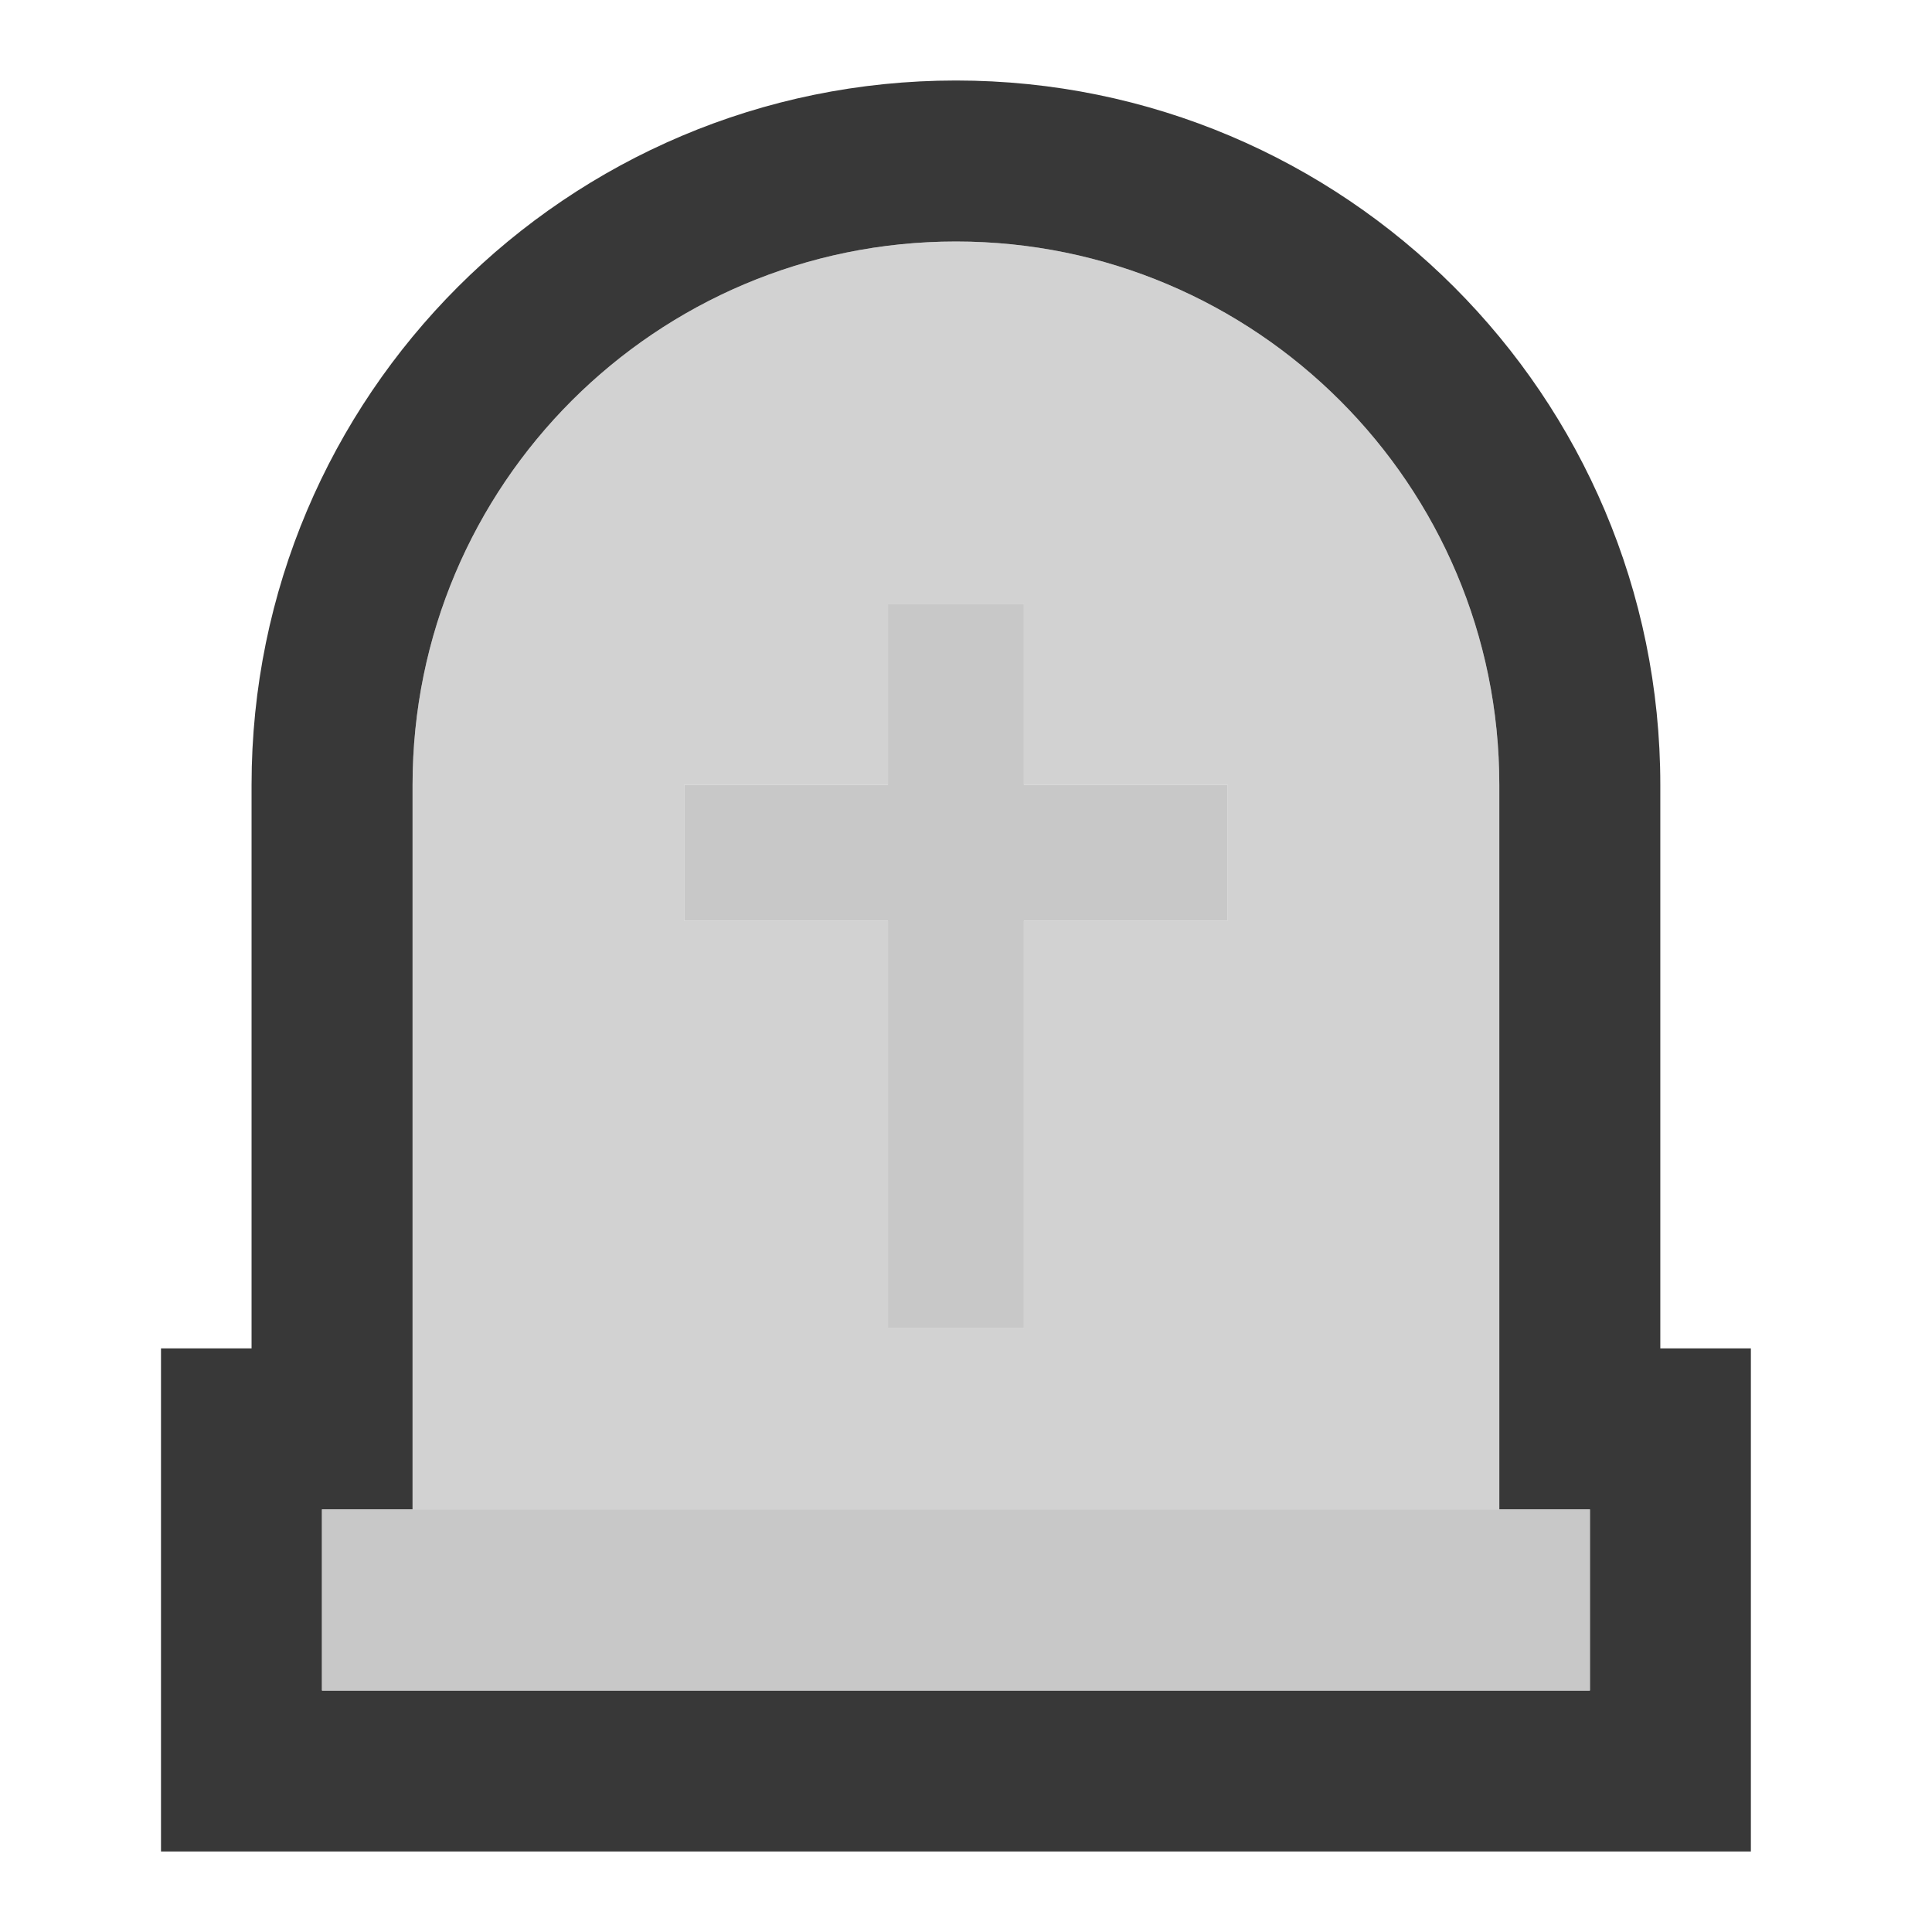 <svg width="24" height="24" viewBox="0 0 24 24" fill="none" xmlns="http://www.w3.org/2000/svg">
<path fill-rule="evenodd" clip-rule="evenodd" d="M4 21V18.75H5.125V9.75C5.125 6.023 8.148 3 11.875 3C15.602 3 18.625 6.023 18.625 9.75V18.75H19.75V21H4ZM20.625 16.75V9.75C20.625 4.919 16.706 1 11.875 1C7.044 1 3.125 4.919 3.125 9.75V16.75H2V23H21.75V16.75H20.625Z" fill="#383838"/>
<path opacity="0.4" d="M5.125 9.75V18.75H18.625V9.75C18.625 6.023 15.602 3 11.875 3C8.148 3 5.125 6.023 5.125 9.75ZM8.5 9.75H9.344H11.031V8.344V7.5H12.719V8.344V9.75H14.406H15.25V11.438H14.406H12.719V15.656V16.5H11.031V15.656V11.438H9.344H8.5V9.75Z" fill="#8F8F8F"/>
<path d="M12.719 8.344V7.5H11.031V8.344V9.75H9.344H8.5V11.438H9.344H11.031V15.656V16.5H12.719V15.656V11.438H14.406H15.25V9.75H14.406H12.719V8.344ZM5.125 18.75H4V21H5.125H18.625H19.75V18.75H18.625H5.125Z" fill="#C8C8C8"/>
</svg>
